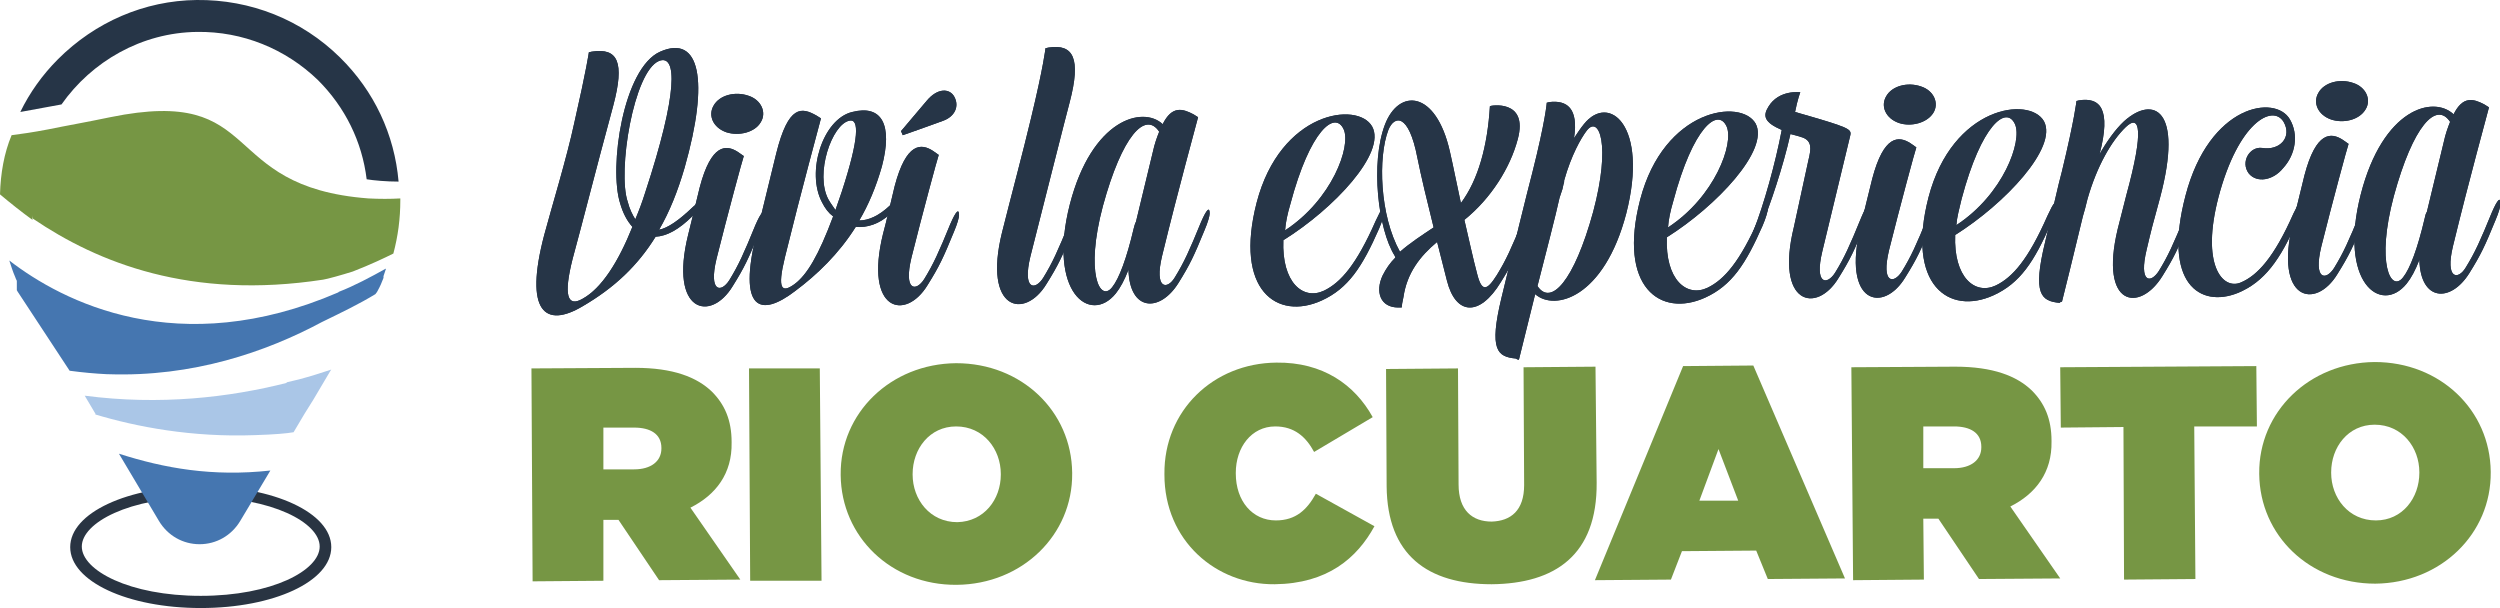 <?xml version="1.0" encoding="utf-8"?>
<!-- Generator: Adobe Illustrator 18.0.0, SVG Export Plug-In . SVG Version: 6.00 Build 0)  -->
<!DOCTYPE svg PUBLIC "-//W3C//DTD SVG 1.1//EN" "http://www.w3.org/Graphics/SVG/1.1/DTD/svg11.dtd">
<svg version="1.1" id="Capa_1" xmlns="http://www.w3.org/2000/svg" xmlns:xlink="http://www.w3.org/1999/xlink" x="0px" y="0px"
	 viewBox="0 0 430.9 104.8" enable-background="new 0 0 430.9 104.8" xml:space="preserve">
<g>
	<path fill="#293442" d="M34.6,104.8c-12.6,0-22.5-4.6-22.5-10.5s9.9-10.5,22.5-10.5s22.5,4.6,22.5,10.5S47.2,104.8,34.6,104.8z
		 M34.6,85.7c-12.3,0-20.5,4.4-20.5,8.5s8.2,8.5,20.5,8.5s20.5-4.4,20.5-8.5S46.9,85.7,34.6,85.7z"/>
	<path fill-rule="evenodd" clip-rule="evenodd" fill="#AAC6E7" d="M16.3,71.4c7.3,2.2,16.8,4,27.6,3.6l0,0c3.4-0.1,5.6-0.3,6.7-0.5
		l1.9-3.2l0,0l1.5-2.4l0,0l2.9-4.9l0.2-0.3c-1.8,0.6-3.7,1.2-5.6,1.7c-0.7,0.2-1.4,0.3-2.1,0.5l0,0.1c-9.9,2.5-21.8,3.9-34.8,2.2
		l1.9,3.2L16.3,71.4L16.3,71.4z"/>
	<path fill-rule="evenodd" clip-rule="evenodd" fill="#4576B0" d="M20.5,78.2l6.9,11.6c1.5,2.5,4.1,4,7,4c2.9,0,5.5-1.5,7-4l5.2-8.7
		C36.6,82.2,28.3,80.7,20.5,78.2z"/>
	<path fill-rule="evenodd" clip-rule="evenodd" fill="#4576B0" d="M2.6,47.7L2.6,47.7L2.6,47.7L2.6,47.7L2.6,47.7
		c0.1,0.3,0.2,0.5,0.3,0.7l0,0l0,0.1l0,0l0,0.1l0,0.1l0,0l0,0l0,0l0,0l0,0l0,0l0,0l0,0l0,0l0,0.1l0,0l0,0.1l0,0l0,0.1l0,0l0,0.1l0,0
		l0,0.1l0,0l0,0.1l0,0l0,0.1l0,0l0,0.1l0,0l0,0l0,0.1l0,0l0,0l0,0l0,0l0,0l0,0l0,0l0,0l0,0.1l0,0.1l0,0l0,0.1l0,0l0,0.1
		c0,0.1,0.1,0.1,0.1,0.2L12,63.9h0l0,0c2.2,0.3,4.4,0.5,6.5,0.6l0.2,0l0,0c14.5,0.5,27.1-3.8,36.8-9c3.5-1.7,6.4-3.1,9.2-4.8
		l0.3-0.4c0-0.1,0.1-0.1,0.1-0.2c0.4-0.7,0.7-1.4,1-2.2l0,0l0,0l0,0l0,0l0,0l0,0l0,0l0,0l0-0.1l0-0.1l0,0l0,0l0,0l0,0l0,0l0,0l0-0.1
		l0,0l0,0l0,0l0,0l0,0c0-0.1,0.1-0.2,0.1-0.3l0,0c0.1-0.3,0.2-0.6,0.3-0.9l0,0l0-0.1c-2.5,1.4-5.5,3-8.1,4l-0.1,0.1
		C30.7,62.3,10.8,52,1.6,44.9C1.9,45.8,2.2,46.8,2.6,47.7z"/>
	<path fill-rule="evenodd" clip-rule="evenodd" fill="#769644" d="M5.5,36.4c0,0.2,0,0.3,0,0.5C5.5,36.8,5.5,36.6,5.5,36.4L5.5,36.4
		z M5.6,37c0,0.2,0,0.5,0.1,0.7c11.2,7.6,27.2,14,50,10.5c0.7-0.1,3.2-0.8,5.1-1.4l0,0c3.1-1.2,5.6-2.4,7-3.1c0.8-3,1.2-6,1.2-9.2
		c0-0.1,0-0.2,0-0.3c-1.7,0.1-3.6,0.1-5.5,0c-26.3-2-17.6-19.5-44.5-14c-4.3,0.9-7.8,1.5-10.7,2.1c-2.6,0.5-4.7,0.8-6.3,1
		C0.7,26.4,0.1,29.9,0,33.5c1.9,1.6,3.8,3.1,5.6,4.4c0-0.1,0-0.1,0-0.2C5.6,37.4,5.6,37.2,5.6,37z"/>
	<path fill-rule="evenodd" clip-rule="evenodd" fill="#263547" d="M33.9,0c-9,0.1-17.5,3.8-23.9,10.2c-2.7,2.7-4.9,5.8-6.5,9.1
		l7.1-1.3C15.8,10.6,24.4,5.6,34,5.5c7.8-0.1,15.2,2.9,20.8,8.3c4.7,4.7,7.6,10.6,8.4,17.1c1.2,0.2,3.4,0.4,5.5,0.4
		C68,23.2,64.5,15.7,58.6,9.9C52,3.4,43.2-0.1,33.9,0z"/>
</g>
<path fill-rule="evenodd" clip-rule="evenodd" fill="#769644" d="M91.8,100.2l12.2-0.1L104,89.6l2.6,0l7,10.4l14-0.1l-8.6-12.4
	c4.4-2.2,7.2-5.9,7.1-11.2l0-0.1c0-3.8-1.2-6.5-3.4-8.7c-2.6-2.5-6.7-4.1-13.2-4.1l-17.9,0.1L91.8,100.2L91.8,100.2z M104,80.9
	l0-7.2l5.3,0c2.8,0,4.7,1.1,4.7,3.5l0,0.1c0,2.2-1.8,3.6-4.7,3.6L104,80.9z"/>
<polygon fill-rule="evenodd" clip-rule="evenodd" fill="#769644" points="129.3,100.1 141.6,100.1 141.3,63.5 129.1,63.5 "/>
<path fill-rule="evenodd" clip-rule="evenodd" fill="#769644" d="M164.9,100.8c11.3-0.1,20-8.6,19.9-19.2l0-0.1
	c-0.1-10.6-8.7-18.9-20-18.9c-11.3,0.1-20,8.6-19.9,19.2l0,0.1C145,92.5,153.6,100.9,164.9,100.8L164.9,100.8z M165,90
	c-4.7,0-7.7-3.9-7.7-8.2l0-0.1c0-4.3,2.9-8.2,7.5-8.2c4.7,0,7.7,3.9,7.7,8.2l0,0.1C172.5,86.1,169.6,89.9,165,90z"/>
<path fill-rule="evenodd" clip-rule="evenodd" fill="#769644" d="M219.7,100.7c9.1-0.1,14.2-4.5,17.2-10l-10.1-5.6
	c-1.5,2.7-3.4,4.6-6.9,4.6c-4,0-6.9-3.3-6.9-8.1l0-0.1c0-4.4,2.7-8,6.8-8c3.3,0,5.3,1.8,6.7,4.4l10.1-6c-3.1-5.6-8.6-9.5-16.6-9.4
	c-10.9,0.1-19.4,8.3-19.3,19.2l0,0.1C200.7,93.2,209.6,100.8,219.7,100.7z"/>
<path fill-rule="evenodd" clip-rule="evenodd" fill="#769644" d="M257.1,100.7c10.9-0.1,18.2-5,18.1-17.5L275,63.2l-12.4,0.1
	l0.1,20.3c0,4.4-2.3,6.2-5.6,6.3c-3.3,0-5.7-1.9-5.7-6.4l-0.1-20l-12.4,0.1l0.1,20.2C239.1,95.7,246.1,100.7,257.1,100.7z"/>
<path fill-rule="evenodd" clip-rule="evenodd" fill="#769644" d="M274.9,100l13.1-0.1l1.9-4.9l12.8-0.1l2,4.9l13.3-0.1L302.2,63
	l-12.1,0.1L274.9,100L274.9,100z M292.9,86.3l3.3-8.9l3.4,8.9L292.9,86.3z"/>
<path fill-rule="evenodd" clip-rule="evenodd" fill="#769644" d="M319.4,100l12.2-0.1l-0.1-10.5l2.6,0l7,10.4l14-0.1l-8.6-12.4
	c4.4-2.2,7.2-5.9,7.1-11.2l0-0.1c0-3.8-1.2-6.5-3.4-8.7c-2.6-2.5-6.7-4.1-13.2-4.1l-17.9,0.1L319.4,100L319.4,100z M331.5,80.7
	l0-7.2l5.3,0c2.8,0,4.7,1.1,4.7,3.5l0,0.1c0,2.2-1.8,3.6-4.7,3.6L331.5,80.7z"/>
<polygon fill-rule="evenodd" clip-rule="evenodd" fill="#769644" points="366.1,99.9 378.4,99.8 378.2,73.5 389,73.5 388.9,63.1 
	355.1,63.3 355.2,73.7 366,73.6 "/>
<path fill-rule="evenodd" clip-rule="evenodd" fill="#769644" d="M409.4,100.6c11.3-0.1,20-8.6,19.9-19.2l0-0.1
	c-0.1-10.6-8.7-18.9-20-18.9c-11.3,0.1-20,8.6-19.9,19.2l0,0.1C389.5,92.3,398.1,100.6,409.4,100.6L409.4,100.6z M409.5,89.7
	c-4.7,0-7.7-3.9-7.7-8.2l0-0.1c0-4.3,2.9-8.2,7.5-8.2c4.7,0,7.7,3.9,7.7,8.2l0,0.1C417,85.8,414.1,89.7,409.5,89.7z"/>
<path fill-rule="evenodd" clip-rule="evenodd" fill="#263547" d="M99,21.1c-1.3,6.1-4,14.9-5.2,19.4c-3.5,13.3,0.2,16.1,6.6,12.3
	c5.5-3.2,9.5-7,12.6-12c1.9-0.1,4-1.2,6.4-3.6c1.2-1.1,1.8-2,2-2.4c0.4-1.1-0.2-0.8-2,0.9c-2.4,2.3-4.3,3.6-5.8,3.9
	c1.8-3.1,3.2-6.6,4.4-10.7c4.3-15.1,2.6-23-4.2-20c-6.4,2.8-8.9,20-6.9,26.2c0.5,1.7,1.2,3,2.1,4c-2.4,6-5.3,10.6-8.6,12.4
	c-2.6,1.5-3.3-0.6-1.7-6.9c1.7-6.2,3.8-14.6,7-26.4c2-7.5,0.8-10-3.7-9.3C101.7,9,101.5,9,101.5,9S101.1,11.9,99,21.1L99,21.1z
	 M108.2,34.8c-1.8-5.2,1-22.5,5.4-24.3c3.1-1.2,3.3,5.4-2.4,22.7c-0.5,1.6-1.1,3.2-1.7,4.6C109,37,108.5,36,108.2,34.8z"/>
<path fill-rule="evenodd" clip-rule="evenodd" fill="#263547" d="M118.6,40.5c-3.3,13.4,3.9,15.1,7.7,8.8c2-3.2,2.7-4.7,4.5-9.1
	c0.6-1.4,0.9-2.5,0.9-2.9c0-1.2-0.5-0.8-1.5,1.5c-2,4.9-2.9,6.9-4.5,9.5c-1.4,2.2-3.6,2.1-2.2-3.7c1.9-7.6,4.5-17.2,4.7-17.7
	c0,0-0.4-0.3-1-0.7c-2-1.3-4.6-1.5-6.6,6.1C119.9,35.3,119,38.8,118.6,40.5L118.6,40.5z M131.1,21.1c1.1-1.7,0.1-3.9-2.1-4.6
	c-2.3-0.8-5-0.1-6,1.7c-1,1.7-0.1,3.8,2.2,4.6C127.4,23.5,130.1,22.8,131.1,21.1z"/>
<path fill-rule="evenodd" clip-rule="evenodd" fill="#263547" d="M152,28.7c1.9-7.2,0-10.7-5.1-9.4c-5.1,1.2-8,10.4-5.2,15.6
	c0.5,1,1.1,1.8,1.9,2.4c-2.5,6.7-4.5,10.1-6.7,11.7c-2.1,1.5-3,1-1.6-4.7c2.9-11.8,5.8-22.3,6.2-23.9c0,0-0.3-0.2-0.8-0.5
	c-2.5-1.4-4.8-1.9-6.9,6.5c-1.2,4.8-2.6,10.8-3.4,13.8c-3.3,13.4,0.7,14.5,6.6,10c3.9-2.9,7.6-6.5,10.5-11.1
	c1.9,0.2,4.1-0.5,5.9-2.2c1.2-1.1,1.8-2.1,2-2.4c0.4-1.1-0.2-0.8-2,0.9c-1.9,1.8-3.7,2.6-5.3,2.6C149.7,35.3,151,32.2,152,28.7
	L152,28.7z M142.8,34.4c-2.4-4.4,0.6-13,3.6-13.6c1.7-0.4,1.7,3-1.3,12.2l-1.1,3.2C143.6,35.6,143.2,35.1,142.8,34.4z"/>
<path fill-rule="evenodd" clip-rule="evenodd" fill="#263547" d="M152.2,40.3c-3.3,13.4,3.9,15.1,7.7,8.8c2-3.2,2.7-4.7,4.5-9.1
	c0.6-1.4,0.9-2.5,0.9-2.9c0-1.2-0.5-0.8-1.5,1.5c-2,4.9-2.9,6.9-4.5,9.5c-1.4,2.2-3.6,2.1-2.2-3.7c1.9-7.6,4.5-17.2,4.7-17.7
	c0,0-0.4-0.3-1-0.7c-2-1.3-4.6-1.5-6.6,6.1C153.5,35,152.7,38.5,152.2,40.3L152.2,40.3z M155.6,23.3c0,0,4.6-1.6,7-2.5
	c1.9-0.7,2.8-2.4,1.9-4.1c-0.8-1.5-2.9-1.6-4.8,0.7l-4.4,5.2L155.6,23.3z"/>
<path fill-rule="evenodd" clip-rule="evenodd" fill="#263547" d="M172.7,40.1c-3.3,13.4,3.9,15.1,7.7,8.8c2-3.2,2.7-4.7,4.5-9.1
	c0.6-1.4,0.9-2.5,0.9-2.9c0-1.2-0.5-0.8-1.5,1.5c-2,4.9-2.9,6.9-4.5,9.5c-1.4,2.2-3.6,2.1-2.2-3.7c1.5-5.9,6.4-25.3,6.8-26.7
	c1.9-7.3,0.7-10-3.7-9.3c-0.3,0.1-0.5,0.1-0.5,0.1s-0.3,3-2.5,12.1C176.4,25.9,174.2,34.1,172.7,40.1z"/>
<path fill-rule="evenodd" clip-rule="evenodd" fill="#263547" d="M184.4,35.2c-3.9,15.2,3.5,20.8,7.9,15.4c0.8-1,1.5-2.3,2.2-4.1
	c0.2,7.2,5.4,7.4,8.6,2.3c2-3.2,2.7-4.7,4.5-9.1c0.6-1.4,0.9-2.5,0.9-2.9c0-1.2-0.5-0.8-1.5,1.5c-2,4.9-2.9,6.9-4.5,9.5
	c-1.3,2.2-3.6,2.1-2.2-3.7c2.9-11.9,5.8-22.3,6.2-23.9c0,0-0.3-0.2-0.8-0.5c-1.9-1-3.7-1.5-5.3,1.7C197,18.2,188.2,20.5,184.4,35.2
	L184.4,35.2z M195.4,39.4c-1.2,5.1-2.5,8.6-3.7,10.1c-2.1,2.7-4.7-2.4-1.6-14c3.3-12.1,7.3-16.4,9.7-12.8c-0.4,1-0.8,2.1-1.1,3.5
	l-2.9,12C195.6,38.6,195.5,39,195.4,39.4z"/>
<path fill-rule="evenodd" clip-rule="evenodd" fill="#263547" d="M236.5,21.8c-2.5-4.4-15.8-2.6-19.9,13.1
	c-3.9,15.1,3.5,20.4,11.2,16.9c4.6-2.1,7-5.8,9.9-12.4c0.6-1.4,0.9-2.5,0.9-2.9c0-1.2-0.4-0.8-1.5,1.6c-3.3,7.5-6,10.6-8.9,12
	c-3.6,1.7-7.3-1.4-7-8.7C229.9,36,239,26.3,236.5,21.8L236.5,21.8z M222.4,35.2c3.4-12.8,7.7-16.2,9.2-12.9
	c1.3,2.9-2,12.1-10.1,17.4C221.6,38.3,221.9,36.9,222.4,35.2z"/>
<path fill-rule="evenodd" clip-rule="evenodd" fill="#263547" d="M262.5,37.9c-2,4.9-2.9,6.9-4.5,9.5c-1.7,2.7-2.6,3-3.4-0.2
	c-0.7-2.6-1.4-5.9-2.2-9.3c4.6-3.7,7.9-9,9.2-13.9c1.9-7-4.8-5.8-4.8-5.7c-0.4,6.8-2,12.7-5,16.7c-0.7-3.2-1.3-6.3-1.9-8.9
	c-2.4-10.6-8.8-10.9-11.2-4.6c-2.5,6.6-1.2,18,1.7,22.6l0.1,0.3c-0.9,0.9-1.6,1.9-2.2,3.1c-1.3,2.8-0.4,5.5,2.7,5.5l0.6,0
	c0-0.3,0.1-0.9,0.3-1.8c0.6-4.1,2.8-7,5.8-9.5l1.7,6.7c1.5,5.9,5.6,6.3,9.3,0.2c2-3.2,2.7-4.7,4.5-9.1c0.6-1.4,0.9-2.5,0.9-2.9
	C264,35.2,263.5,35.6,262.5,37.9L262.5,37.9z M241.3,43.4c-3.5-6.3-3.8-16.3-2-21c1-2.5,3.5-3,5,4.8c0.6,3,1.7,7.6,2.8,12
	C245,40.6,243,41.9,241.3,43.4z"/>
<path fill-rule="evenodd" clip-rule="evenodd" fill="#263547" d="M261.8,62l2.8-11.3c3.4,3,11.9,0.6,15.7-13.9
	c3.9-15.2-3-20.8-7.3-15.4c-0.5,0.6-1.1,1.5-1.7,2.4c0.8-5.1-1.2-6.6-4.3-6.2c-0.3,0.1-0.4,0.1-0.4,0.1s-0.2,3-2.5,12.1
	c-0.8,3-3.5,14-5.3,21.5c-2.2,9.1-0.7,10.2,2.5,10.5C261.5,62,261.8,62,261.8,62L261.8,62z M269.3,32.6l0.2-0.9
	c0.1-0.2,0.1-0.4,0.1-0.6c1.2-4.3,2.9-7.3,3.9-8.6c2.1-2.7,4.2,2.4,1.1,14c-3.3,12-7.3,16.3-9.6,12.8c1.5-5.9,3.1-12,3.8-15.2
	L269.3,32.6z"/>
<path fill-rule="evenodd" clip-rule="evenodd" fill="#263547" d="M302.6,21.3c-2.5-4.4-15.8-2.6-19.9,13.1
	c-3.9,15.1,3.5,20.4,11.2,16.9c4.6-2.1,7-5.8,9.9-12.4c0.6-1.4,0.9-2.5,0.9-2.9c0-1.2-0.4-0.8-1.5,1.6c-3.3,7.5-6,10.6-8.9,12
	c-3.6,1.7-7.3-1.4-7-8.7C295.9,35.5,305,25.8,302.6,21.3L302.6,21.3z M288.4,34.7c3.4-12.8,7.7-16.2,9.2-12.9
	c1.3,2.9-2,12.1-10.1,17.4C287.6,37.8,287.9,36.4,288.4,34.7z"/>
<path fill-rule="evenodd" clip-rule="evenodd" fill="#263547" d="M310.7,23.7c1.6,0.6,1.5,1.9,1,3.9l-2.5,11.5
	c-3.3,13.4,3.9,15.1,7.7,8.8c2-3.2,2.7-4.7,4.5-9.1c0.6-1.4,0.9-2.5,0.9-2.9c0-1.2-0.5-0.8-1.5,1.6c-2,4.9-2.9,6.9-4.5,9.5
	c-1.4,2.2-3.6,2.1-2.2-3.7l4.8-19.9c0.3-1.2-0.1-1.4-9.5-4.1c0.4-2.1,0.9-3.4,0.9-3.4s-3.7-0.5-5.5,2.5c-1,1.6-0.7,2.7,2.3,4
	c-1.1,5.8-3.1,12.9-4.8,17.2c-0.9,2.4-0.8,3-0.1,2.2c0.3-0.3,0.8-1.3,1.4-2.8c1.5-3.7,3.7-10.1,5-15.9
	C309.4,23.3,310.1,23.5,310.7,23.7z"/>
<path fill-rule="evenodd" clip-rule="evenodd" fill="#263547" d="M320.7,39c-3.3,13.4,3.9,15.1,7.7,8.8c2-3.2,2.7-4.7,4.5-9.1
	c0.6-1.4,0.9-2.5,0.9-2.9c0-1.2-0.5-0.8-1.5,1.5c-2,4.9-2.9,6.9-4.5,9.5c-1.4,2.2-3.6,2.1-2.2-3.7c1.9-7.6,4.5-17.2,4.7-17.7
	c0,0-0.4-0.3-1-0.7c-2-1.3-4.6-1.5-6.6,6.1C322,33.7,321.1,37.2,320.7,39L320.7,39z M333.2,19.5c1.1-1.7,0.1-3.9-2.1-4.6
	c-2.3-0.8-5-0.1-6,1.7c-1,1.7-0.1,3.8,2.2,4.6C329.4,21.9,332.1,21.2,333.2,19.5z"/>
<path fill-rule="evenodd" clip-rule="evenodd" fill="#263547" d="M352.3,20.9c-2.5-4.4-15.8-2.6-19.9,13.1
	c-3.9,15.1,3.5,20.4,11.2,16.9c4.6-2.1,7-5.8,9.9-12.4c0.6-1.4,0.9-2.5,0.9-2.9c0-1.2-0.4-0.8-1.5,1.6c-3.3,7.5-6,10.6-8.9,12
	c-3.6,1.7-7.3-1.4-7-8.7C345.6,35.1,354.7,25.4,352.3,20.9L352.3,20.9z M338.1,34.3c3.4-12.8,7.7-16.2,9.2-12.9
	c1.3,2.9-2,12.1-10.1,17.4C337.3,37.4,337.7,36,338.1,34.3z"/>
<path fill-rule="evenodd" clip-rule="evenodd" fill="#263547" d="M355.4,52c0.3-1.1,2.2-8.9,3.6-14.7l0.4-1.4l0.4-1.6
	c1.6-5.6,4.1-10,6.6-12.4c2.4-2.3,3.2,0.4,0.1,11.7l-1.5,5.9c-3.2,13.4,3.8,14.4,7.7,8.1c2-3.2,2.7-4.7,4.5-9.1
	c0.6-1.4,0.9-2.5,0.9-2.9c0-1.2-0.5-0.8-1.5,1.6c-2,4.9-2.9,6.9-4.5,9.5c-1.4,2.2-3.5,2.1-2.1-3.7c0.8-3.4,1-4.2,2.3-8.9
	c4.1-15.4-1.2-17.7-6.2-13.2c-1.5,1.4-3,3.5-4.3,5.8c0-0.1,0.1-0.1,0.1-0.2c2-7.7,0.1-9.8-3.6-9.2c-0.3,0.1-0.4,0.1-0.4,0.1
	s-0.3,3-2.5,12.1c-0.8,3-1.1,4.6-2.9,12.2c-2.2,9-0.7,10.2,2.5,10.5C355.1,52,355.4,52,355.4,52z"/>
<path fill-rule="evenodd" clip-rule="evenodd" fill="#263547" d="M394.7,20.6c-2.5-4.4-13.9-2.6-18,13.1c-4,15.2,2.5,19.4,9,16.8
	c4.6-1.9,7.3-5.7,10.2-12.3c0.6-1.4,0.9-2.5,0.9-2.9c0-1.2-0.4-0.8-1.5,1.5c-3.3,7.5-6.2,10.7-9.1,11.9c-3.1,1.3-6.9-3-3.8-14.8
	c3.4-12.8,9.3-16,11.2-12.9c1.5,2.6-0.6,5-3.7,4.5c-2.1-0.3-3.8,2.4-2.3,4.4c1.4,1.7,4.2,1.2,5.9-0.9
	C395.7,26.6,396.2,23.2,394.7,20.6z"/>
<path fill-rule="evenodd" clip-rule="evenodd" fill="#263547" d="M395.2,38.4c-3.3,13.4,3.9,15.1,7.7,8.8c2-3.2,2.7-4.7,4.5-9.1
	c0.6-1.4,0.9-2.5,0.9-2.9c0-1.2-0.5-0.8-1.5,1.5c-2,4.9-2.9,6.9-4.5,9.5c-1.4,2.2-3.6,2.1-2.2-3.7c1.9-7.6,4.5-17.2,4.7-17.7
	c0,0-0.4-0.3-1-0.7c-2-1.3-4.6-1.5-6.6,6.1C396.5,33.2,395.6,36.6,395.2,38.4L395.2,38.4z M407.7,18.9c1.1-1.7,0.1-3.9-2.1-4.6
	c-2.3-0.8-5-0.1-6,1.7c-1,1.7-0.1,3.8,2.2,4.6C403.9,21.3,406.6,20.7,407.7,18.9z"/>
<path fill-rule="evenodd" clip-rule="evenodd" fill="#263547" d="M406.9,33.5c-3.9,15.2,3.5,20.8,7.9,15.4c0.8-1,1.5-2.3,2.2-4.1
	c0.2,7.2,5.4,7.4,8.6,2.3c2-3.2,2.7-4.7,4.5-9.1c0.6-1.4,0.9-2.5,0.9-2.9c0-1.2-0.5-0.8-1.5,1.5c-2,4.9-2.9,6.9-4.5,9.5
	c-1.3,2.2-3.6,2.1-2.2-3.7c2.9-11.9,5.8-22.3,6.2-23.9c0,0-0.3-0.2-0.8-0.5c-1.9-1-3.7-1.5-5.3,1.7
	C419.4,16.4,410.7,18.7,406.9,33.5L406.9,33.5z M417.9,37.7c-1.2,5.1-2.5,8.6-3.7,10.1c-2.1,2.7-4.7-2.4-1.6-14
	c3.3-12.1,7.3-16.4,9.7-12.8c-0.4,1-0.8,2.1-1.1,3.5l-2.9,12C418.1,36.8,418,37.2,417.9,37.7z"/>
<path fill-rule="evenodd" clip-rule="evenodd" fill="#263547" d="M99,21.1c-1.3,6.1-4,14.9-5.2,19.4c-3.5,13.3,0.2,16.1,6.6,12.3
	c5.5-3.2,9.5-7,12.6-12c1.9-0.1,4-1.2,6.4-3.6c1.2-1.1,1.8-2,2-2.4c0.4-1.1-0.2-0.8-2,0.9c-2.4,2.3-4.3,3.6-5.8,3.9
	c1.8-3.1,3.2-6.6,4.4-10.7c4.3-15.1,2.6-23-4.2-20c-6.4,2.8-8.9,20-6.9,26.2c0.5,1.7,1.2,3,2.1,4c-2.4,6-5.3,10.6-8.6,12.4
	c-2.6,1.5-3.3-0.6-1.7-6.9c1.7-6.2,3.8-14.6,7-26.4c2-7.5,0.8-10-3.7-9.3C101.7,9,101.5,9,101.5,9S101.1,11.9,99,21.1L99,21.1z
	 M108.2,34.8c-1.8-5.2,1-22.5,5.4-24.3c3.1-1.2,3.3,5.4-2.4,22.7c-0.5,1.6-1.1,3.2-1.7,4.6C109,37,108.5,36,108.2,34.8z"/>
<path fill-rule="evenodd" clip-rule="evenodd" fill="#263547" d="M118.6,40.5c-3.3,13.4,3.9,15.1,7.7,8.8c2-3.2,2.7-4.7,4.5-9.1
	c0.6-1.4,0.9-2.5,0.9-2.9c0-1.2-0.5-0.8-1.5,1.5c-2,4.9-2.9,6.9-4.5,9.5c-1.4,2.2-3.6,2.1-2.2-3.7c1.9-7.6,4.5-17.2,4.7-17.7
	c0,0-0.4-0.3-1-0.7c-2-1.3-4.6-1.5-6.6,6.1C119.9,35.3,119,38.8,118.6,40.5L118.6,40.5z M131.1,21.1c1.1-1.7,0.1-3.9-2.1-4.6
	c-2.3-0.8-5-0.1-6,1.7c-1,1.7-0.1,3.8,2.2,4.6C127.4,23.5,130.1,22.8,131.1,21.1z"/>
<path fill-rule="evenodd" clip-rule="evenodd" fill="#263547" d="M152,28.7c1.9-7.2,0-10.7-5.1-9.4c-5.1,1.2-8,10.4-5.2,15.6
	c0.5,1,1.1,1.8,1.9,2.4c-2.5,6.7-4.5,10.1-6.7,11.7c-2.1,1.5-3,1-1.6-4.7c2.9-11.8,5.8-22.3,6.2-23.9c0,0-0.3-0.2-0.8-0.5
	c-2.5-1.4-4.8-1.9-6.9,6.5c-1.2,4.8-2.6,10.8-3.4,13.8c-3.3,13.4,0.7,14.5,6.6,10c3.9-2.9,7.6-6.5,10.5-11.1
	c1.9,0.2,4.1-0.5,5.9-2.2c1.2-1.1,1.8-2.1,2-2.4c0.4-1.1-0.2-0.8-2,0.9c-1.9,1.8-3.7,2.6-5.3,2.6C149.7,35.3,151,32.2,152,28.7
	L152,28.7z M142.8,34.4c-2.4-4.4,0.6-13,3.6-13.6c1.7-0.4,1.7,3-1.3,12.2l-1.1,3.2C143.6,35.6,143.2,35.1,142.8,34.4z"/>
<path fill-rule="evenodd" clip-rule="evenodd" fill="#263547" d="M152.2,40.3c-3.3,13.4,3.9,15.1,7.7,8.8c2-3.2,2.7-4.7,4.5-9.1
	c0.6-1.4,0.9-2.5,0.9-2.9c0-1.2-0.5-0.8-1.5,1.5c-2,4.9-2.9,6.9-4.5,9.5c-1.4,2.2-3.6,2.1-2.2-3.7c1.9-7.6,4.5-17.2,4.7-17.7
	c0,0-0.4-0.3-1-0.7c-2-1.3-4.6-1.5-6.6,6.1C153.5,35,152.7,38.5,152.2,40.3L152.2,40.3z M155.6,23.3c0,0,4.6-1.6,7-2.5
	c1.9-0.7,2.8-2.4,1.9-4.1c-0.8-1.5-2.9-1.6-4.8,0.7l-4.4,5.2L155.6,23.3z"/>
<path fill-rule="evenodd" clip-rule="evenodd" fill="#263547" d="M172.7,40.1c-3.3,13.4,3.9,15.1,7.7,8.8c2-3.2,2.7-4.7,4.5-9.1
	c0.6-1.4,0.9-2.5,0.9-2.9c0-1.2-0.5-0.8-1.5,1.5c-2,4.9-2.9,6.9-4.5,9.5c-1.4,2.2-3.6,2.1-2.2-3.7c1.5-5.9,6.4-25.3,6.8-26.7
	c1.9-7.3,0.7-10-3.7-9.3c-0.3,0.1-0.5,0.1-0.5,0.1s-0.3,3-2.5,12.1C176.4,25.9,174.2,34.1,172.7,40.1z"/>
<path fill-rule="evenodd" clip-rule="evenodd" fill="#263547" d="M184.4,35.2c-3.9,15.2,3.5,20.8,7.9,15.4c0.8-1,1.5-2.3,2.2-4.1
	c0.2,7.2,5.4,7.4,8.6,2.3c2-3.2,2.7-4.7,4.5-9.1c0.6-1.4,0.9-2.5,0.9-2.9c0-1.2-0.5-0.8-1.5,1.5c-2,4.9-2.9,6.9-4.5,9.5
	c-1.3,2.2-3.6,2.1-2.2-3.7c2.9-11.9,5.8-22.3,6.2-23.9c0,0-0.3-0.2-0.8-0.5c-1.9-1-3.7-1.5-5.3,1.7C197,18.2,188.2,20.5,184.4,35.2
	L184.4,35.2z M195.4,39.4c-1.2,5.1-2.5,8.6-3.7,10.1c-2.1,2.7-4.7-2.4-1.6-14c3.3-12.1,7.3-16.4,9.7-12.8c-0.4,1-0.8,2.1-1.1,3.5
	l-2.9,12C195.6,38.6,195.5,39,195.4,39.4z"/>
<path fill-rule="evenodd" clip-rule="evenodd" fill="#263547" d="M236.5,21.8c-2.5-4.4-15.8-2.6-19.9,13.1
	c-3.9,15.1,3.5,20.4,11.2,16.9c4.6-2.1,7-5.8,9.9-12.4c0.6-1.4,0.9-2.5,0.9-2.9c0-1.2-0.4-0.8-1.5,1.6c-3.3,7.5-6,10.6-8.9,12
	c-3.6,1.7-7.3-1.4-7-8.7C229.9,36,239,26.3,236.5,21.8L236.5,21.8z M222.4,35.2c3.4-12.8,7.7-16.2,9.2-12.9
	c1.3,2.9-2,12.1-10.1,17.4C221.6,38.3,221.9,36.9,222.4,35.2z"/>
<path fill-rule="evenodd" clip-rule="evenodd" fill="#263547" d="M262.5,37.9c-2,4.9-2.9,6.9-4.5,9.5c-1.7,2.7-2.6,3-3.4-0.2
	c-0.7-2.6-1.4-5.9-2.2-9.3c4.6-3.7,7.9-9,9.2-13.9c1.9-7-4.8-5.8-4.8-5.7c-0.4,6.8-2,12.7-5,16.7c-0.7-3.2-1.3-6.3-1.9-8.9
	c-2.4-10.6-8.8-10.9-11.2-4.6c-2.5,6.6-1.2,18,1.7,22.6l0.1,0.3c-0.9,0.9-1.6,1.9-2.2,3.1c-1.3,2.8-0.4,5.5,2.7,5.5l0.6,0
	c0-0.3,0.1-0.9,0.3-1.8c0.6-4.1,2.8-7,5.8-9.5l1.7,6.7c1.5,5.9,5.6,6.3,9.3,0.2c2-3.2,2.7-4.7,4.5-9.1c0.6-1.4,0.9-2.5,0.9-2.9
	C264,35.2,263.5,35.6,262.5,37.9L262.5,37.9z M241.3,43.4c-3.5-6.3-3.8-16.3-2-21c1-2.5,3.5-3,5,4.8c0.6,3,1.7,7.6,2.8,12
	C245,40.6,243,41.9,241.3,43.4z"/>
<path fill-rule="evenodd" clip-rule="evenodd" fill="#263547" d="M261.8,62l2.8-11.3c3.4,3,11.9,0.6,15.7-13.9
	c3.9-15.2-3-20.8-7.3-15.4c-0.5,0.6-1.1,1.5-1.7,2.4c0.8-5.1-1.2-6.6-4.3-6.2c-0.3,0.1-0.4,0.1-0.4,0.1s-0.2,3-2.5,12.1
	c-0.8,3-3.5,14-5.3,21.5c-2.2,9.1-0.7,10.2,2.5,10.5C261.5,62,261.8,62,261.8,62L261.8,62z M269.3,32.6l0.2-0.9
	c0.1-0.2,0.1-0.4,0.1-0.6c1.2-4.3,2.9-7.3,3.9-8.6c2.1-2.7,4.2,2.4,1.1,14c-3.3,12-7.3,16.3-9.6,12.8c1.5-5.9,3.1-12,3.8-15.2
	L269.3,32.6z"/>
<path fill-rule="evenodd" clip-rule="evenodd" fill="#263547" d="M302.6,21.3c-2.5-4.4-15.8-2.6-19.9,13.1
	c-3.9,15.1,3.5,20.4,11.2,16.9c4.6-2.1,7-5.8,9.9-12.4c0.6-1.4,0.9-2.5,0.9-2.9c0-1.2-0.4-0.8-1.5,1.6c-3.3,7.5-6,10.6-8.9,12
	c-3.6,1.7-7.3-1.4-7-8.7C295.9,35.5,305,25.8,302.6,21.3L302.6,21.3z M288.4,34.7c3.4-12.8,7.7-16.2,9.2-12.9
	c1.3,2.9-2,12.1-10.1,17.4C287.6,37.8,287.9,36.4,288.4,34.7z"/>
<path fill-rule="evenodd" clip-rule="evenodd" fill="#263547" d="M310.7,23.7c1.6,0.6,1.5,1.9,1,3.9l-2.5,11.5
	c-3.3,13.4,3.9,15.1,7.7,8.8c2-3.2,2.7-4.7,4.5-9.1c0.6-1.4,0.9-2.5,0.9-2.9c0-1.2-0.5-0.8-1.5,1.6c-2,4.9-2.9,6.9-4.5,9.5
	c-1.4,2.2-3.6,2.1-2.2-3.7l4.8-19.9c0.3-1.2-0.1-1.4-9.5-4.1c0.4-2.1,0.9-3.4,0.9-3.4s-3.7-0.5-5.5,2.5c-1,1.6-0.7,2.7,2.3,4
	c-1.1,5.8-3.1,12.9-4.8,17.2c-0.9,2.4-0.8,3-0.1,2.2c0.3-0.3,0.8-1.3,1.4-2.8c1.5-3.7,3.7-10.1,5-15.9
	C309.4,23.3,310.1,23.5,310.7,23.7z"/>
<path fill-rule="evenodd" clip-rule="evenodd" fill="#263547" d="M320.7,39c-3.3,13.4,3.9,15.1,7.7,8.8c2-3.2,2.7-4.7,4.5-9.1
	c0.6-1.4,0.9-2.5,0.9-2.9c0-1.2-0.5-0.8-1.5,1.5c-2,4.9-2.9,6.9-4.5,9.5c-1.4,2.2-3.6,2.1-2.2-3.7c1.9-7.6,4.5-17.2,4.7-17.7
	c0,0-0.4-0.3-1-0.7c-2-1.3-4.6-1.5-6.6,6.1C322,33.7,321.1,37.2,320.7,39L320.7,39z M333.2,19.5c1.1-1.7,0.1-3.9-2.1-4.6
	c-2.3-0.8-5-0.1-6,1.7c-1,1.7-0.1,3.8,2.2,4.6C329.4,21.9,332.1,21.2,333.2,19.5z"/>
<path fill-rule="evenodd" clip-rule="evenodd" fill="#263547" d="M352.3,20.9c-2.5-4.4-15.8-2.6-19.9,13.1
	c-3.9,15.1,3.5,20.4,11.2,16.9c4.6-2.1,7-5.8,9.9-12.4c0.6-1.4,0.9-2.5,0.9-2.9c0-1.2-0.4-0.8-1.5,1.6c-3.3,7.5-6,10.6-8.9,12
	c-3.6,1.7-7.3-1.4-7-8.7C345.6,35.1,354.7,25.4,352.3,20.9L352.3,20.9z M338.1,34.3c3.4-12.8,7.7-16.2,9.2-12.9
	c1.3,2.9-2,12.1-10.1,17.4C337.3,37.4,337.7,36,338.1,34.3z"/>
<path fill-rule="evenodd" clip-rule="evenodd" fill="#263547" d="M355.4,52c0.3-1.1,2.2-8.9,3.6-14.7l0.4-1.4l0.4-1.6
	c1.6-5.6,4.1-10,6.6-12.4c2.4-2.3,3.2,0.4,0.1,11.7l-1.5,5.9c-3.2,13.4,3.8,14.4,7.7,8.1c2-3.2,2.7-4.7,4.5-9.1
	c0.6-1.4,0.9-2.5,0.9-2.9c0-1.2-0.5-0.8-1.5,1.6c-2,4.9-2.9,6.9-4.5,9.5c-1.4,2.2-3.5,2.1-2.1-3.7c0.8-3.4,1-4.2,2.3-8.9
	c4.1-15.4-1.2-17.7-6.2-13.2c-1.5,1.4-3,3.5-4.3,5.8c0-0.1,0.1-0.1,0.1-0.2c2-7.7,0.1-9.8-3.6-9.2c-0.3,0.1-0.4,0.1-0.4,0.1
	s-0.3,3-2.5,12.1c-0.8,3-1.1,4.6-2.9,12.2c-2.2,9-0.7,10.2,2.5,10.5C355.1,52,355.4,52,355.4,52z"/>
<path fill-rule="evenodd" clip-rule="evenodd" fill="#263547" d="M394.7,20.6c-2.5-4.4-13.9-2.6-18,13.1c-4,15.2,2.5,19.4,9,16.8
	c4.6-1.9,7.3-5.7,10.2-12.3c0.6-1.4,0.9-2.5,0.9-2.9c0-1.2-0.4-0.8-1.5,1.5c-3.3,7.5-6.2,10.7-9.1,11.9c-3.1,1.3-6.9-3-3.8-14.8
	c3.4-12.8,9.3-16,11.2-12.9c1.5,2.6-0.6,5-3.7,4.5c-2.1-0.3-3.8,2.4-2.3,4.4c1.4,1.7,4.2,1.2,5.9-0.9
	C395.7,26.6,396.2,23.2,394.7,20.6z"/>
<path fill-rule="evenodd" clip-rule="evenodd" fill="#263547" d="M395.2,38.4c-3.3,13.4,3.9,15.1,7.7,8.8c2-3.2,2.7-4.7,4.5-9.1
	c0.6-1.4,0.9-2.5,0.9-2.9c0-1.2-0.5-0.8-1.5,1.5c-2,4.9-2.9,6.9-4.5,9.5c-1.4,2.2-3.6,2.1-2.2-3.7c1.9-7.6,4.5-17.2,4.7-17.7
	c0,0-0.4-0.3-1-0.7c-2-1.3-4.6-1.5-6.6,6.1C396.5,33.2,395.6,36.6,395.2,38.4L395.2,38.4z M407.7,18.9c1.1-1.7,0.1-3.9-2.1-4.6
	c-2.3-0.8-5-0.1-6,1.7c-1,1.7-0.1,3.8,2.2,4.6C403.9,21.3,406.6,20.7,407.7,18.9z"/>
<path fill-rule="evenodd" clip-rule="evenodd" fill="#263547" d="M406.9,33.5c-3.9,15.2,3.5,20.8,7.9,15.4c0.8-1,1.5-2.3,2.2-4.1
	c0.2,7.2,5.4,7.4,8.6,2.3c2-3.2,2.7-4.7,4.5-9.1c0.6-1.4,0.9-2.5,0.9-2.9c0-1.2-0.5-0.8-1.5,1.5c-2,4.9-2.9,6.9-4.5,9.5
	c-1.3,2.2-3.6,2.1-2.2-3.7c2.9-11.9,5.8-22.3,6.2-23.9c0,0-0.3-0.2-0.8-0.5c-1.9-1-3.7-1.5-5.3,1.7
	C419.4,16.4,410.7,18.7,406.9,33.5L406.9,33.5z M417.9,37.7c-1.2,5.1-2.5,8.6-3.7,10.1c-2.1,2.7-4.7-2.4-1.6-14
	c3.3-12.1,7.3-16.4,9.7-12.8c-0.4,1-0.8,2.1-1.1,3.5l-2.9,12C418.1,36.8,418,37.2,417.9,37.7z"/>
</svg>
